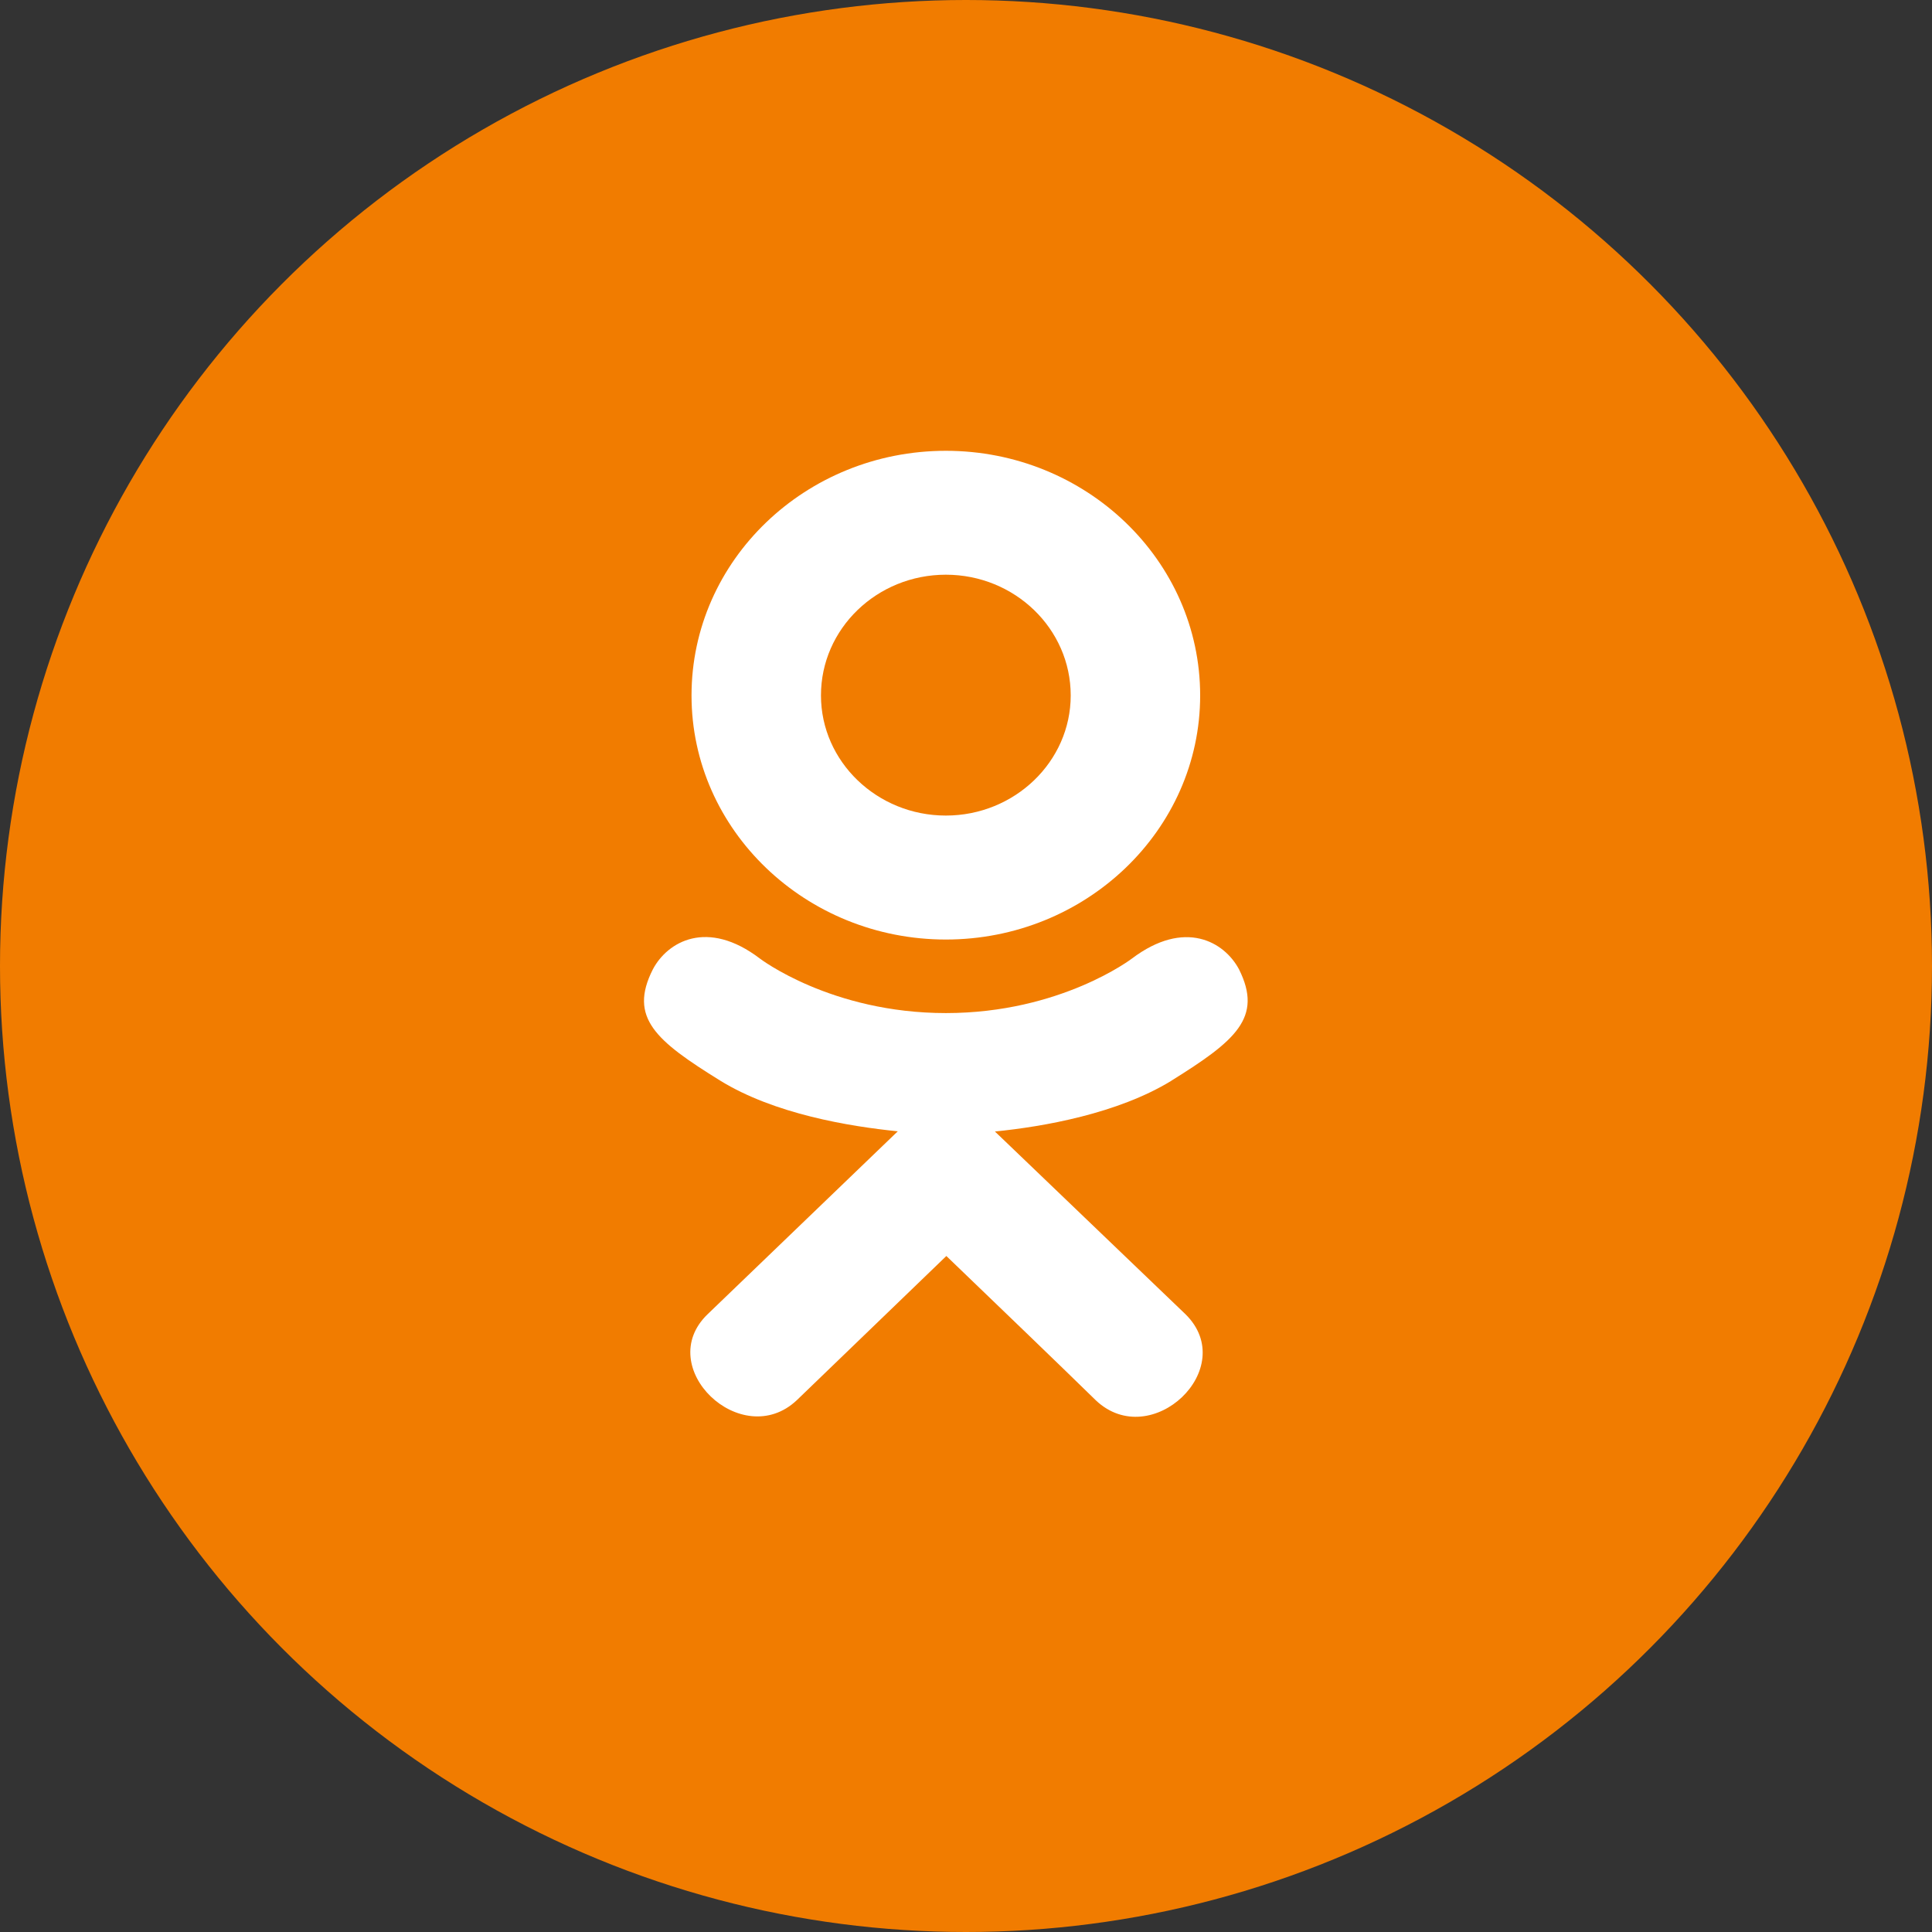 <svg width="30" height="30" viewBox="0 0 30 30" fill="none" xmlns="http://www.w3.org/2000/svg">
<rect x="0" y="0" width="30" height="30" fill="#333333" stroke="none"/>
<circle cx="15" cy="15" r="15" fill="#F17C00"/>
<path d="M10.138 15.051C9.755 15.804 10.19 16.164 11.182 16.779C12.026 17.3 13.192 17.491 13.941 17.567C13.634 17.862 15.04 16.509 10.99 20.405C10.131 21.228 11.514 22.549 12.372 21.743L14.695 19.503C15.584 20.358 16.437 21.178 17.018 21.746C17.877 22.555 19.259 21.246 18.409 20.408C18.346 20.348 15.261 17.389 15.449 17.57C16.207 17.494 17.356 17.292 18.189 16.782L18.189 16.781C19.181 16.163 19.616 15.804 19.239 15.051C19.011 14.623 18.396 14.266 17.577 14.884C17.577 14.884 16.471 15.731 14.688 15.731C12.904 15.731 11.799 14.884 11.799 14.884C10.981 14.262 10.364 14.623 10.138 15.051Z" fill="white"/>
<path d="M14.687 14.589C16.861 14.589 18.636 12.89 18.636 10.799C18.636 8.699 16.861 7 14.687 7C12.512 7 10.738 8.699 10.738 10.799C10.738 12.89 12.512 14.589 14.687 14.589ZM14.687 8.924C15.755 8.924 16.626 9.762 16.626 10.799C16.626 11.826 15.755 12.664 14.687 12.664C13.619 12.664 12.748 11.826 12.748 10.799C12.747 9.762 13.618 8.924 14.687 8.924Z" fill="white"/>
</svg>
